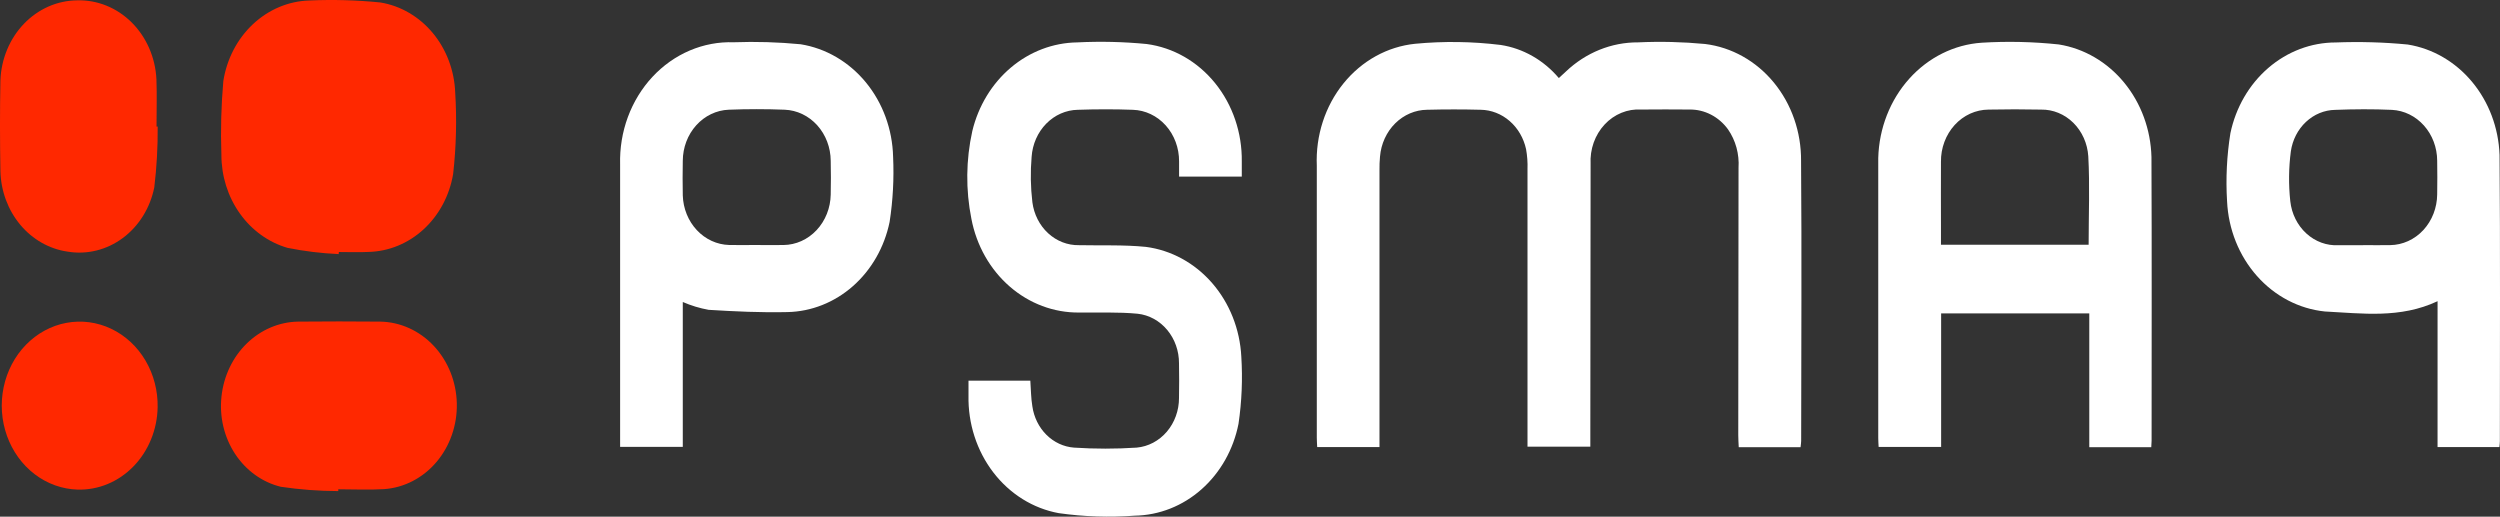 <svg width="150" height="31" viewBox="0 0 150 31" fill="none" xmlns="http://www.w3.org/2000/svg">
<rect x="0" y="0" width="150" height="31" fill="#333333" stroke="none"/>
<path d="M108.032 26.83H104.324C104.313 26.577 104.296 26.347 104.296 26.114C104.299 20.767 104.304 15.419 104.312 10.072C104.365 9.246 104.141 8.426 103.681 7.762C103.408 7.386 103.058 7.083 102.658 6.877C102.258 6.671 101.82 6.566 101.376 6.572C100.408 6.561 99.438 6.565 98.473 6.572C98.068 6.547 97.663 6.614 97.284 6.769C96.906 6.924 96.561 7.163 96.275 7.472C95.988 7.781 95.765 8.151 95.62 8.559C95.476 8.967 95.413 9.404 95.436 9.84C95.426 15.242 95.42 20.644 95.42 26.047V26.802H91.65V26.131C91.65 20.8 91.65 15.471 91.65 10.144C91.664 9.744 91.635 9.343 91.564 8.949C91.419 8.284 91.073 7.69 90.579 7.262C90.085 6.833 89.472 6.596 88.839 6.586C87.77 6.558 86.7 6.558 85.629 6.586C84.918 6.592 84.234 6.884 83.711 7.403C83.188 7.923 82.863 8.634 82.8 9.397C82.775 9.669 82.765 9.943 82.769 10.217V26.822H79.031C79.023 26.618 79.008 26.44 79.008 26.263V9.947C78.932 8.143 79.502 6.376 80.602 5.013C81.701 3.65 83.244 2.795 84.912 2.626C86.619 2.464 88.337 2.488 90.04 2.697C91.382 2.902 92.616 3.604 93.53 4.683L93.954 4.292C95.15 3.155 96.693 2.532 98.288 2.542C99.627 2.48 100.969 2.513 102.304 2.639C103.898 2.835 105.369 3.659 106.432 4.954C107.496 6.249 108.077 7.922 108.064 9.651C108.11 15.253 108.073 20.857 108.07 26.459C108.07 26.566 108.05 26.673 108.033 26.833" fill="white"/>
<path d="M58.105 22.84H61.82C61.859 23.372 61.857 23.881 61.941 24.378C62.034 25.035 62.333 25.638 62.786 26.089C63.24 26.54 63.823 26.81 64.438 26.857C65.691 26.939 66.948 26.939 68.201 26.857C68.894 26.794 69.539 26.454 70.01 25.902C70.48 25.351 70.741 24.629 70.74 23.88C70.753 23.186 70.753 22.491 70.74 21.797C70.743 21.058 70.49 20.343 70.031 19.794C69.572 19.244 68.94 18.898 68.257 18.824C67.094 18.713 65.918 18.766 64.746 18.752C63.231 18.767 61.759 18.215 60.58 17.189C59.401 16.164 58.589 14.729 58.284 13.13C57.936 11.391 57.955 9.591 58.339 7.861C58.702 6.354 59.514 5.017 60.651 4.056C61.788 3.095 63.187 2.564 64.631 2.544C66.021 2.474 67.414 2.506 68.799 2.641C70.39 2.851 71.853 3.687 72.906 4.988C73.96 6.29 74.53 7.965 74.507 9.692C74.507 9.98 74.507 10.268 74.507 10.595H70.745C70.745 10.289 70.749 9.985 70.745 9.683C70.749 8.879 70.462 8.105 69.944 7.526C69.426 6.948 68.718 6.611 67.972 6.588C66.87 6.547 65.765 6.55 64.662 6.588C63.958 6.602 63.284 6.899 62.773 7.421C62.261 7.943 61.949 8.652 61.897 9.409C61.82 10.317 61.835 11.232 61.943 12.136C62.037 12.859 62.373 13.52 62.887 13.994C63.401 14.468 64.059 14.723 64.736 14.71C66.076 14.739 67.423 14.68 68.754 14.813C70.274 15.011 71.68 15.779 72.727 16.982C73.774 18.186 74.394 19.748 74.479 21.396C74.563 22.741 74.507 24.093 74.311 25.425C74.007 26.968 73.225 28.354 72.094 29.356C70.964 30.358 69.551 30.916 68.088 30.94C66.564 31.053 65.034 31.003 63.519 30.788C61.982 30.506 60.59 29.638 59.597 28.342C58.604 27.046 58.076 25.409 58.11 23.729V22.844" fill="white"/>
<path d="M129.073 26.833H125.357V18.805H116.468V26.815H112.718C112.71 26.643 112.695 26.465 112.695 26.29C112.692 20.687 112.692 15.084 112.695 9.481C112.742 7.701 113.405 6.005 114.553 4.725C115.702 3.445 117.252 2.674 118.901 2.563C120.444 2.469 121.991 2.504 123.529 2.667C125.044 2.909 126.431 3.719 127.447 4.954C128.464 6.188 129.044 7.769 129.088 9.419C129.112 15.094 129.096 20.769 129.096 26.445C129.096 26.552 129.086 26.659 129.076 26.831M125.318 14.683C125.318 12.87 125.393 11.117 125.297 9.375C125.247 8.607 124.926 7.888 124.399 7.368C123.872 6.847 123.18 6.564 122.465 6.576C121.414 6.554 120.362 6.554 119.309 6.576C118.931 6.579 118.557 6.662 118.208 6.82C117.86 6.979 117.544 7.21 117.279 7.501C117.014 7.792 116.805 8.137 116.664 8.515C116.523 8.893 116.453 9.298 116.458 9.705C116.449 10.982 116.458 12.259 116.458 13.536V14.683H125.318Z" fill="white"/>
<path d="M40.967 18.122V26.813H37.207V9.864C37.181 8.893 37.339 7.926 37.672 7.023C38.006 6.12 38.507 5.3 39.145 4.614C39.783 3.927 40.545 3.389 41.384 3.031C42.223 2.674 43.12 2.505 44.022 2.536C45.36 2.487 46.701 2.527 48.035 2.655C49.549 2.897 50.935 3.707 51.951 4.941C52.966 6.176 53.545 7.756 53.586 9.405C53.646 10.714 53.576 12.027 53.376 13.319C53.064 14.831 52.29 16.187 51.177 17.167C50.065 18.148 48.679 18.697 47.242 18.725C45.667 18.762 44.093 18.687 42.518 18.59C41.987 18.494 41.467 18.337 40.967 18.12M45.378 14.701C45.923 14.701 46.465 14.711 47.007 14.701C47.753 14.694 48.467 14.373 48.996 13.807C49.526 13.241 49.83 12.475 49.843 11.671C49.859 10.997 49.858 10.321 49.843 9.646C49.838 8.851 49.548 8.088 49.034 7.517C48.519 6.947 47.821 6.612 47.083 6.583C45.966 6.539 44.843 6.539 43.723 6.583C42.986 6.612 42.287 6.947 41.774 7.517C41.26 8.088 40.971 8.851 40.967 9.646C40.956 10.339 40.951 11.033 40.967 11.725C40.991 12.509 41.292 13.254 41.809 13.807C42.325 14.36 43.019 14.679 43.746 14.699C44.291 14.714 44.833 14.699 45.376 14.699" fill="white"/>
<path d="M146.254 18.072C144.004 19.128 141.722 18.801 139.489 18.689C137.938 18.529 136.491 17.772 135.415 16.557C134.338 15.342 133.702 13.751 133.624 12.073C133.541 10.71 133.608 9.342 133.824 7.996C134.146 6.449 134.948 5.067 136.097 4.077C137.245 3.087 138.673 2.547 140.144 2.548C141.584 2.492 143.027 2.533 144.462 2.671C145.953 2.91 147.319 3.702 148.325 4.911C149.331 6.12 149.914 7.669 149.973 9.292C150.02 15.019 149.992 20.747 149.992 26.475C149.992 26.581 149.976 26.685 149.964 26.824H146.253L146.254 18.072ZM141.786 14.707C142.331 14.707 142.873 14.718 143.416 14.707C144.161 14.697 144.873 14.373 145.4 13.804C145.926 13.235 146.224 12.466 146.231 11.663C146.242 10.988 146.242 10.313 146.231 9.638C146.227 8.853 145.943 8.099 145.438 7.533C144.933 6.966 144.246 6.63 143.519 6.592C142.384 6.54 141.244 6.549 140.108 6.592C139.464 6.603 138.845 6.858 138.359 7.313C137.873 7.767 137.551 8.392 137.451 9.077C137.321 10.07 137.31 11.076 137.417 12.072C137.499 12.825 137.843 13.518 138.381 14.008C138.918 14.499 139.608 14.751 140.312 14.713C140.804 14.718 141.296 14.713 141.788 14.713" fill="white"/>
<path d="M20.318 15.245C19.289 15.2 18.264 15.076 17.251 14.871C16.112 14.542 15.106 13.816 14.389 12.807C13.671 11.798 13.283 10.563 13.284 9.292C13.232 7.816 13.27 6.339 13.399 4.869C13.606 3.542 14.234 2.334 15.176 1.451C16.118 0.568 17.316 0.065 18.564 0.029C19.988 -0.034 21.413 0.006 22.831 0.149C24.041 0.35 25.149 0.996 25.966 1.979C26.783 2.961 27.258 4.218 27.312 5.536C27.413 7.173 27.372 8.816 27.188 10.445C26.97 11.734 26.346 12.903 25.422 13.754C24.497 14.605 23.329 15.086 22.113 15.116C21.52 15.146 20.925 15.121 20.331 15.121L20.321 15.244" fill="#FF2800"/>
<path d="M20.292 29.465C19.141 29.462 17.991 29.376 16.851 29.207C15.74 28.937 14.761 28.233 14.103 27.231C13.445 26.229 13.155 24.999 13.29 23.78C13.422 22.562 13.959 21.436 14.802 20.612C15.645 19.788 16.736 19.32 17.874 19.297C19.523 19.281 21.17 19.281 22.814 19.297C24.019 19.317 25.171 19.839 26.027 20.753C26.884 21.668 27.379 22.904 27.409 24.203C27.439 25.502 27.001 26.763 26.187 27.722C25.374 28.681 24.247 29.264 23.044 29.348C22.131 29.403 21.209 29.357 20.297 29.357C20.298 29.392 20.298 29.427 20.297 29.462" fill="#FF2800"/>
<path d="M9.461 7.593C9.471 8.812 9.403 10.03 9.258 11.238C9.011 12.476 8.334 13.566 7.366 14.283C6.398 15.001 5.212 15.292 4.051 15.097C2.959 14.94 1.954 14.369 1.217 13.487C0.48 12.605 0.057 11.469 0.025 10.282C-0.007 8.46 -0.01 6.634 0.025 4.81C0.076 3.528 0.582 2.315 1.439 1.424C2.296 0.533 3.438 0.031 4.628 0.021C5.837 -0.014 7.01 0.461 7.899 1.344C8.787 2.228 9.321 3.45 9.386 4.751C9.421 5.696 9.392 6.647 9.392 7.596L9.461 7.593Z" fill="#FF2800"/>
<path d="M4.663 29.376C3.739 29.351 2.842 29.031 2.087 28.457C1.331 27.883 0.751 27.08 0.418 26.15C0.086 25.221 0.016 24.206 0.219 23.234C0.421 22.262 0.886 21.376 1.555 20.689C2.225 20.001 3.068 19.543 3.979 19.372C4.889 19.201 5.827 19.324 6.672 19.727C7.518 20.129 8.234 20.793 8.73 21.634C9.225 22.475 9.479 23.455 9.458 24.451C9.444 25.114 9.308 25.767 9.059 26.373C8.81 26.98 8.453 27.527 8.007 27.984C7.562 28.442 7.038 28.8 6.464 29.039C5.89 29.278 5.278 29.392 4.663 29.376Z" fill="#FF2800"/>
</svg>

